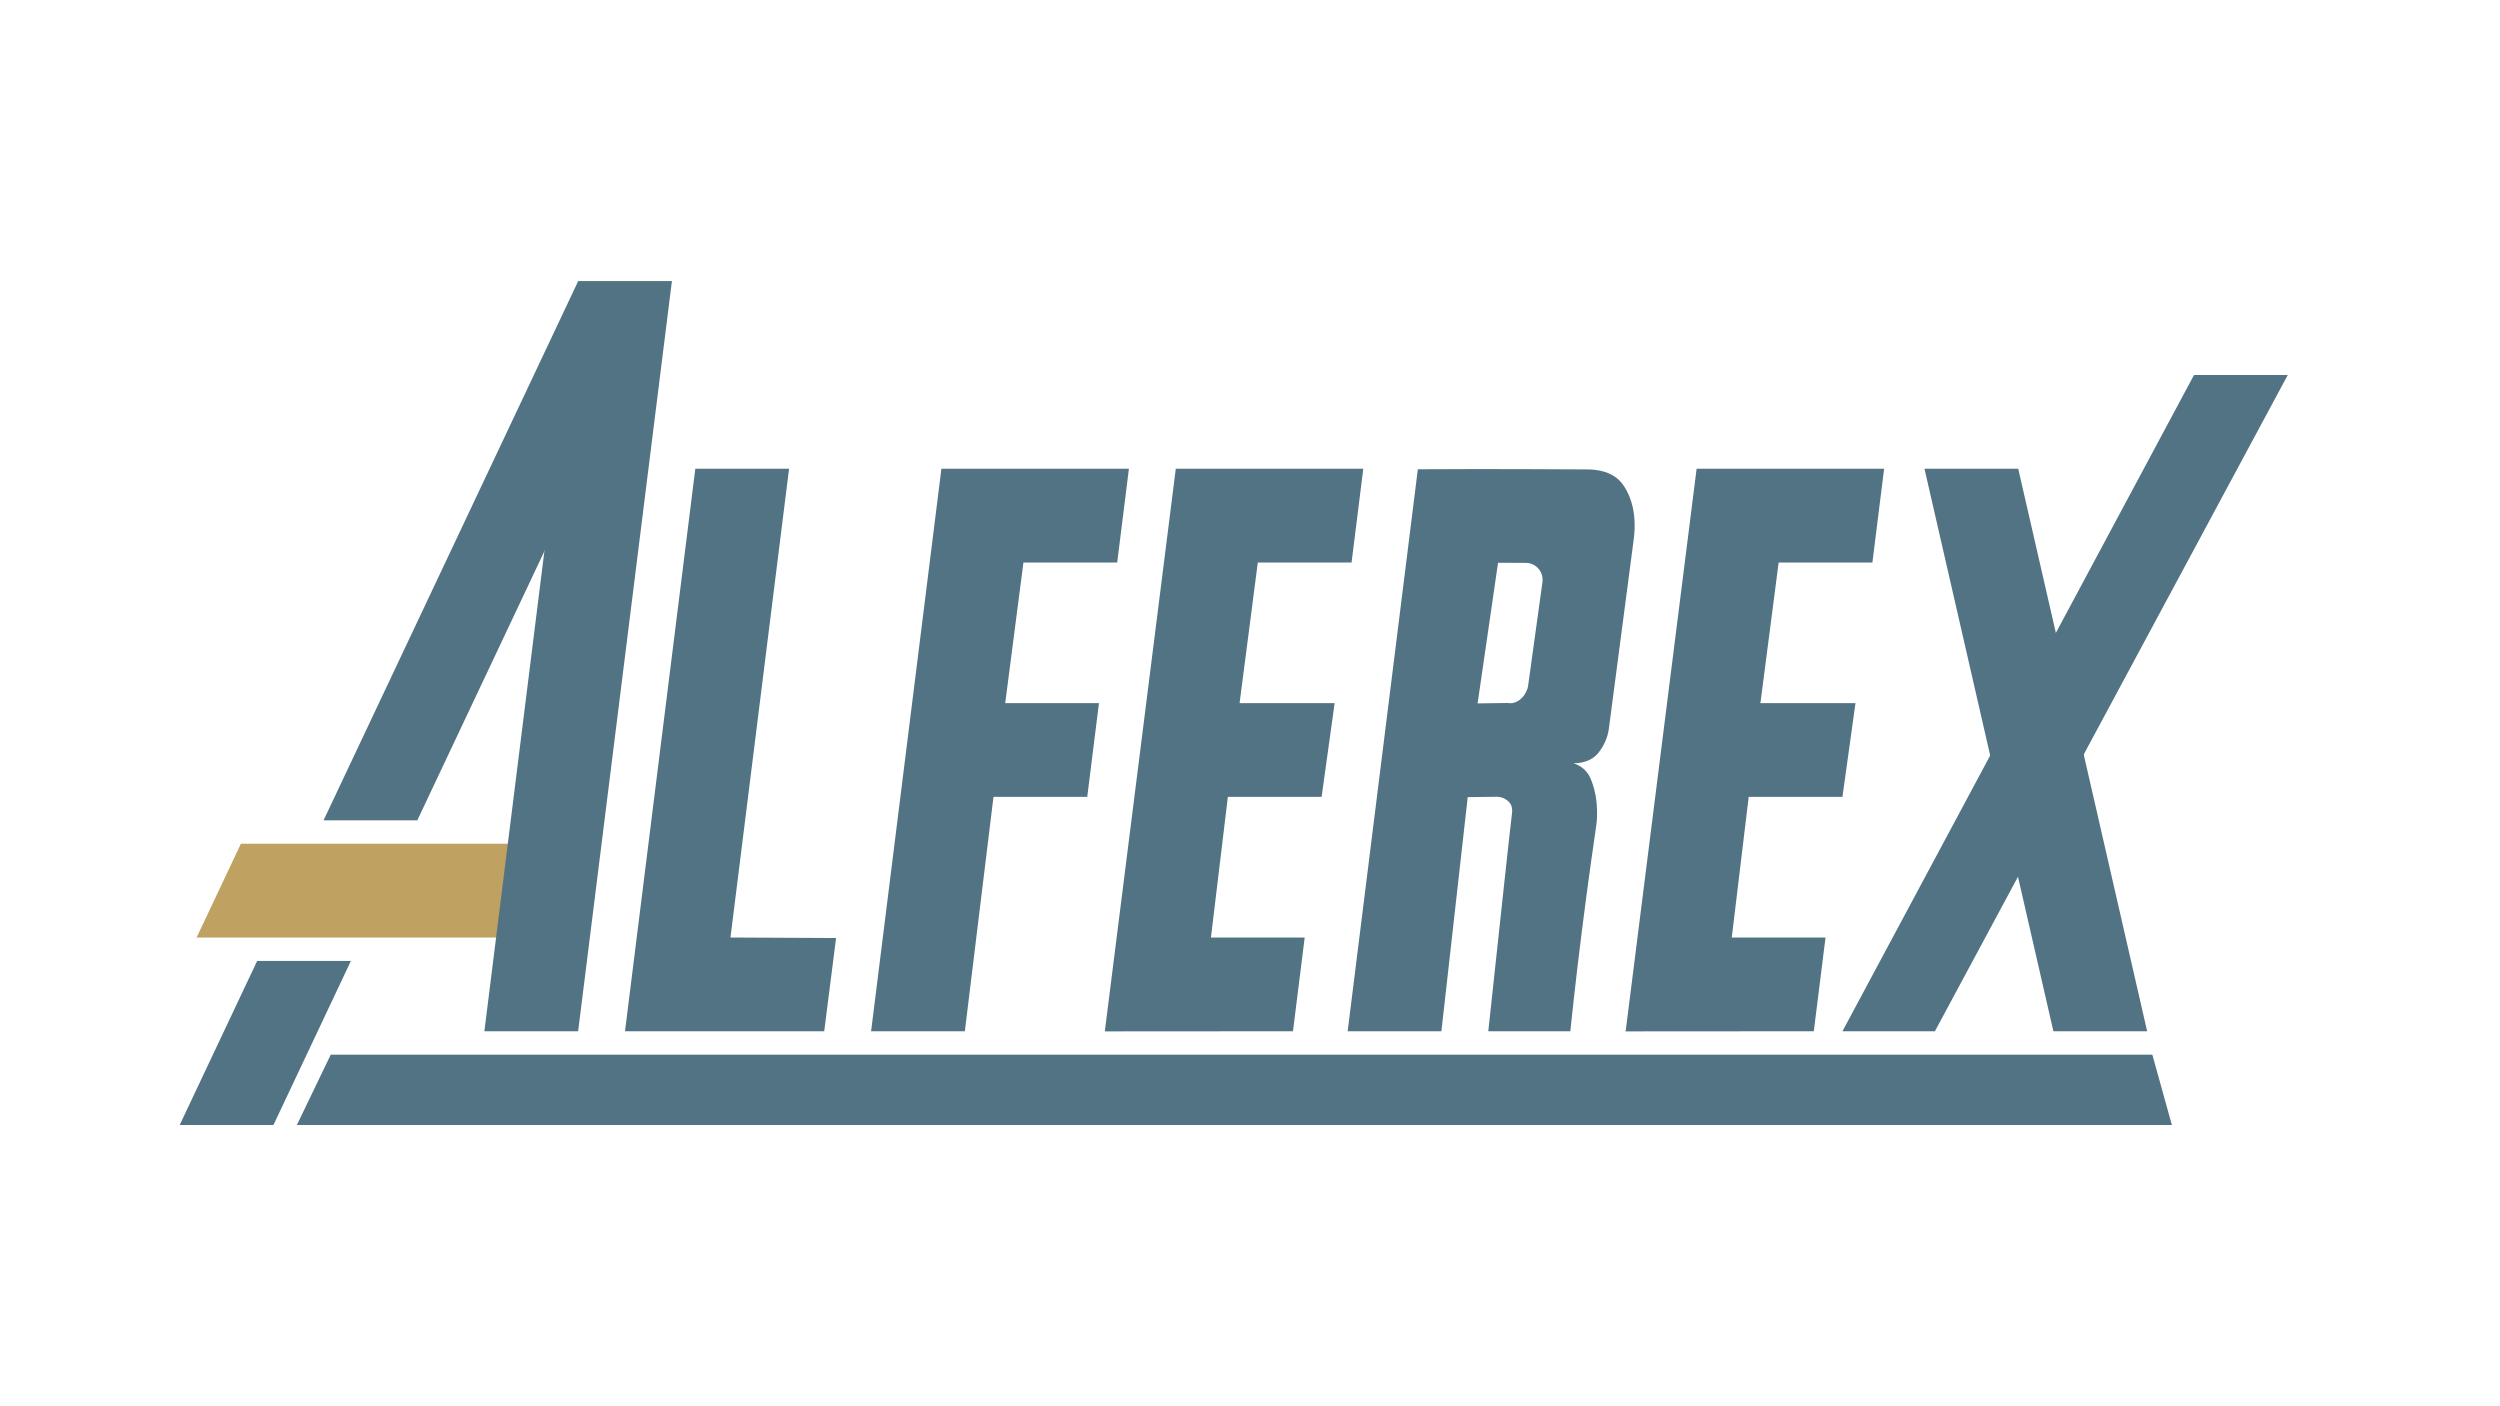<?xml version="1.0" encoding="utf-8"?>
<!-- Generator: Adobe Illustrator 21.0.2, SVG Export Plug-In . SVG Version: 6.00 Build 0)  -->
<svg version="1.2" baseProfile="tiny" xmlns="http://www.w3.org/2000/svg" xmlns:xlink="http://www.w3.org/1999/xlink" x="0px"
	 y="0px" viewBox="0 0 1920 1080" xml:space="preserve">
<g id="A">
	<polygon fill="#517384" points="248.5,630 444,216 516,216 320.5,630 	"/>
	<polygon display="none" points="450,216 144,864 72,864 378,216 	"/>
	<polygon fill="#517384" points="197.5,738 138,864 210,864 269.5,738 	"/>
	<g id="Layer_5">
		<polyline fill="#BFA161" points="185,648 151,720 426,720 426,648 		"/>
	</g>
	<g id="Layer_3" display="none">
		<polygon display="inline" fill="#FFFFFF" points="171,630 288,630 288,648 162,648 		"/>
		<polyline display="inline" fill="#FFFFFF" points="126,720 234,720 234,738 126,738 		"/>
	</g>
	<polyline fill="#517384" points="444,216 372,792 444,792 516,216 	"/>
</g>
<g id="L">
	<path fill="#517384" d="M534,360c24,0,48,0,72,0c-15,120-30,240-45,360c27,0.1,54.1,0.2,81.1,0.4c-3,23.9-6.1,47.8-9.1,71.6
		c-51,0-102,0-153,0C498,648,516,504,534,360z"/>
</g>
<g id="F">
	<path fill="#517384" d="M723,360c48,0,96,0,144,0c-3,24-6,48-9,72c-24,0-48,0-72,0c-4.7,36-9.3,72-14,108c24,0,48,0,72,0
		c-3,24-6,48-9,72c-24,0-48,0-72,0c-7.3,60-14.7,120-22,180c-24,0-48,0-72,0C687,648,705,504,723,360z"/>
</g>
<g id="E_1_">
	<path fill="#517384" d="M903,360c48,0,96,0,144,0c-3,24-6,48-9,72c-24,0-48,0-72,0c-4.7,36-9.3,72-14,108c24.3,0,48.7,0,73,0
		c-3.3,24-6.7,48-10,72c-24,0-48,0-72,0c-4.3,36-8.7,72-13,108c24,0,48,0,72,0c-3,24-6,48-9,72c-48.2,0-96.3,0.1-144.5,0.1
		C866.7,648.1,884.8,504,903,360z"/>
</g>
<g id="R">
	<g>
		<path fill="#517384" d="M1107,792c-24,0-48,0-72,0c18-143.9,35.9-287.7,53.9-431.6c63.3-0.4,110.2,0.1,128.3,0.1
			c5.2,0,17.2-0.1,26,8c1.1,1.1,3.4,3.3,5.9,8c7.2,13.2,6.8,27.9,5.7,36.9c-6.4,49-12.9,98-19.3,147c-1,6.3-3.6,12.2-7.8,17.6
			c-4.3,5.4-10.7,8.1-19.3,8.2c1.9,0.6,4.8,1.7,7.6,4.1c3.8,3.2,5.3,7,6,8.7c6.8,16.9,4,34.4,4,34.4c-2.7,18.6-5.4,37.5-7.9,56.6
			c-4.6,34.6-8.6,68.6-12.1,102c-21,0-42,0-63,0c10.1-93.7,17.4-161.8,18.2-167.3c0.1-0.9,0.6-4.1-1-7c-1.2-2.2-3-3.3-4-3.9
			c-2.4-1.5-4.8-1.8-6-1.9c-7.7,0.1-15.4,0.2-23,0.3C1120.4,672.1,1113.7,732,1107,792z M1157.9,539.9c0.9,0.2,2.4,0.3,4,0
			c3-0.6,4.9-2.1,6-3.1c3.9-3.3,5.2-7.7,5.6-9.5l11.1-80.2c0.1-0.8,0.8-5.9-3-10.3c-3.6-4.2-8.4-4.5-9.3-4.5
			c-7.3,0-14.5-0.1-21.8-0.1c-5.2,36-10.5,72-15.7,108C1142.5,540.1,1150.2,540,1157.9,539.9z"/>
	</g>
</g>
<g id="E">
	<path fill="#517384" d="M1303,360c48,0,96,0,144,0c-3,24-6,48-9,72c-24,0-48,0-72,0c-4.7,36-9.3,72-14,108c24.3,0,48.7,0,73,0
		c-3.3,24-6.7,48-10,72c-24,0-48,0-72,0c-4.3,36-8.7,72-13,108c24,0,48,0,72,0c-3,24-6,48-9,72c-48.2,0-96.3,0.1-144.5,0.1
		C1266.7,648.1,1284.8,504,1303,360z"/>
</g>
<g id="X">
	<path fill="#517384" d="M1415,792c90-168,180-336,270-504c24,0,48,0,72,0c-90.3,168-180.7,336-271,504H1415z"/>
	<path fill="#517384" d="M1478,360c33,144,66,288,99,432c24,0,48,0,72,0c-33-144-66-288-99-432H1478z"/>
	<g id="Layer_10" display="none">
		<polygon fill="#FFFFFF" points="1467,360 1611,792 1629,792 1485,360 		"/>
		<polygon display="inline" fill="#FFFFFF" points="1377,360 1521,792 1539,792 1395,360 		"/>
	</g>
	<path display="none" fill="#FFFFFF" d="M1463.1,683.2c36-50.4,72-100.8,108-151.2c7.2,0,14.4,0,21.6,0
		c-36.1,50.4-72.2,100.8-108.3,151.2H1463.1z"/>
</g>
<g id="Layer_11">
	<path fill="#517384" d="M228,864l26-54c466.3,0,932.7,0,1399,0c5,18,10,36,15,54"/>
</g>
</svg>
